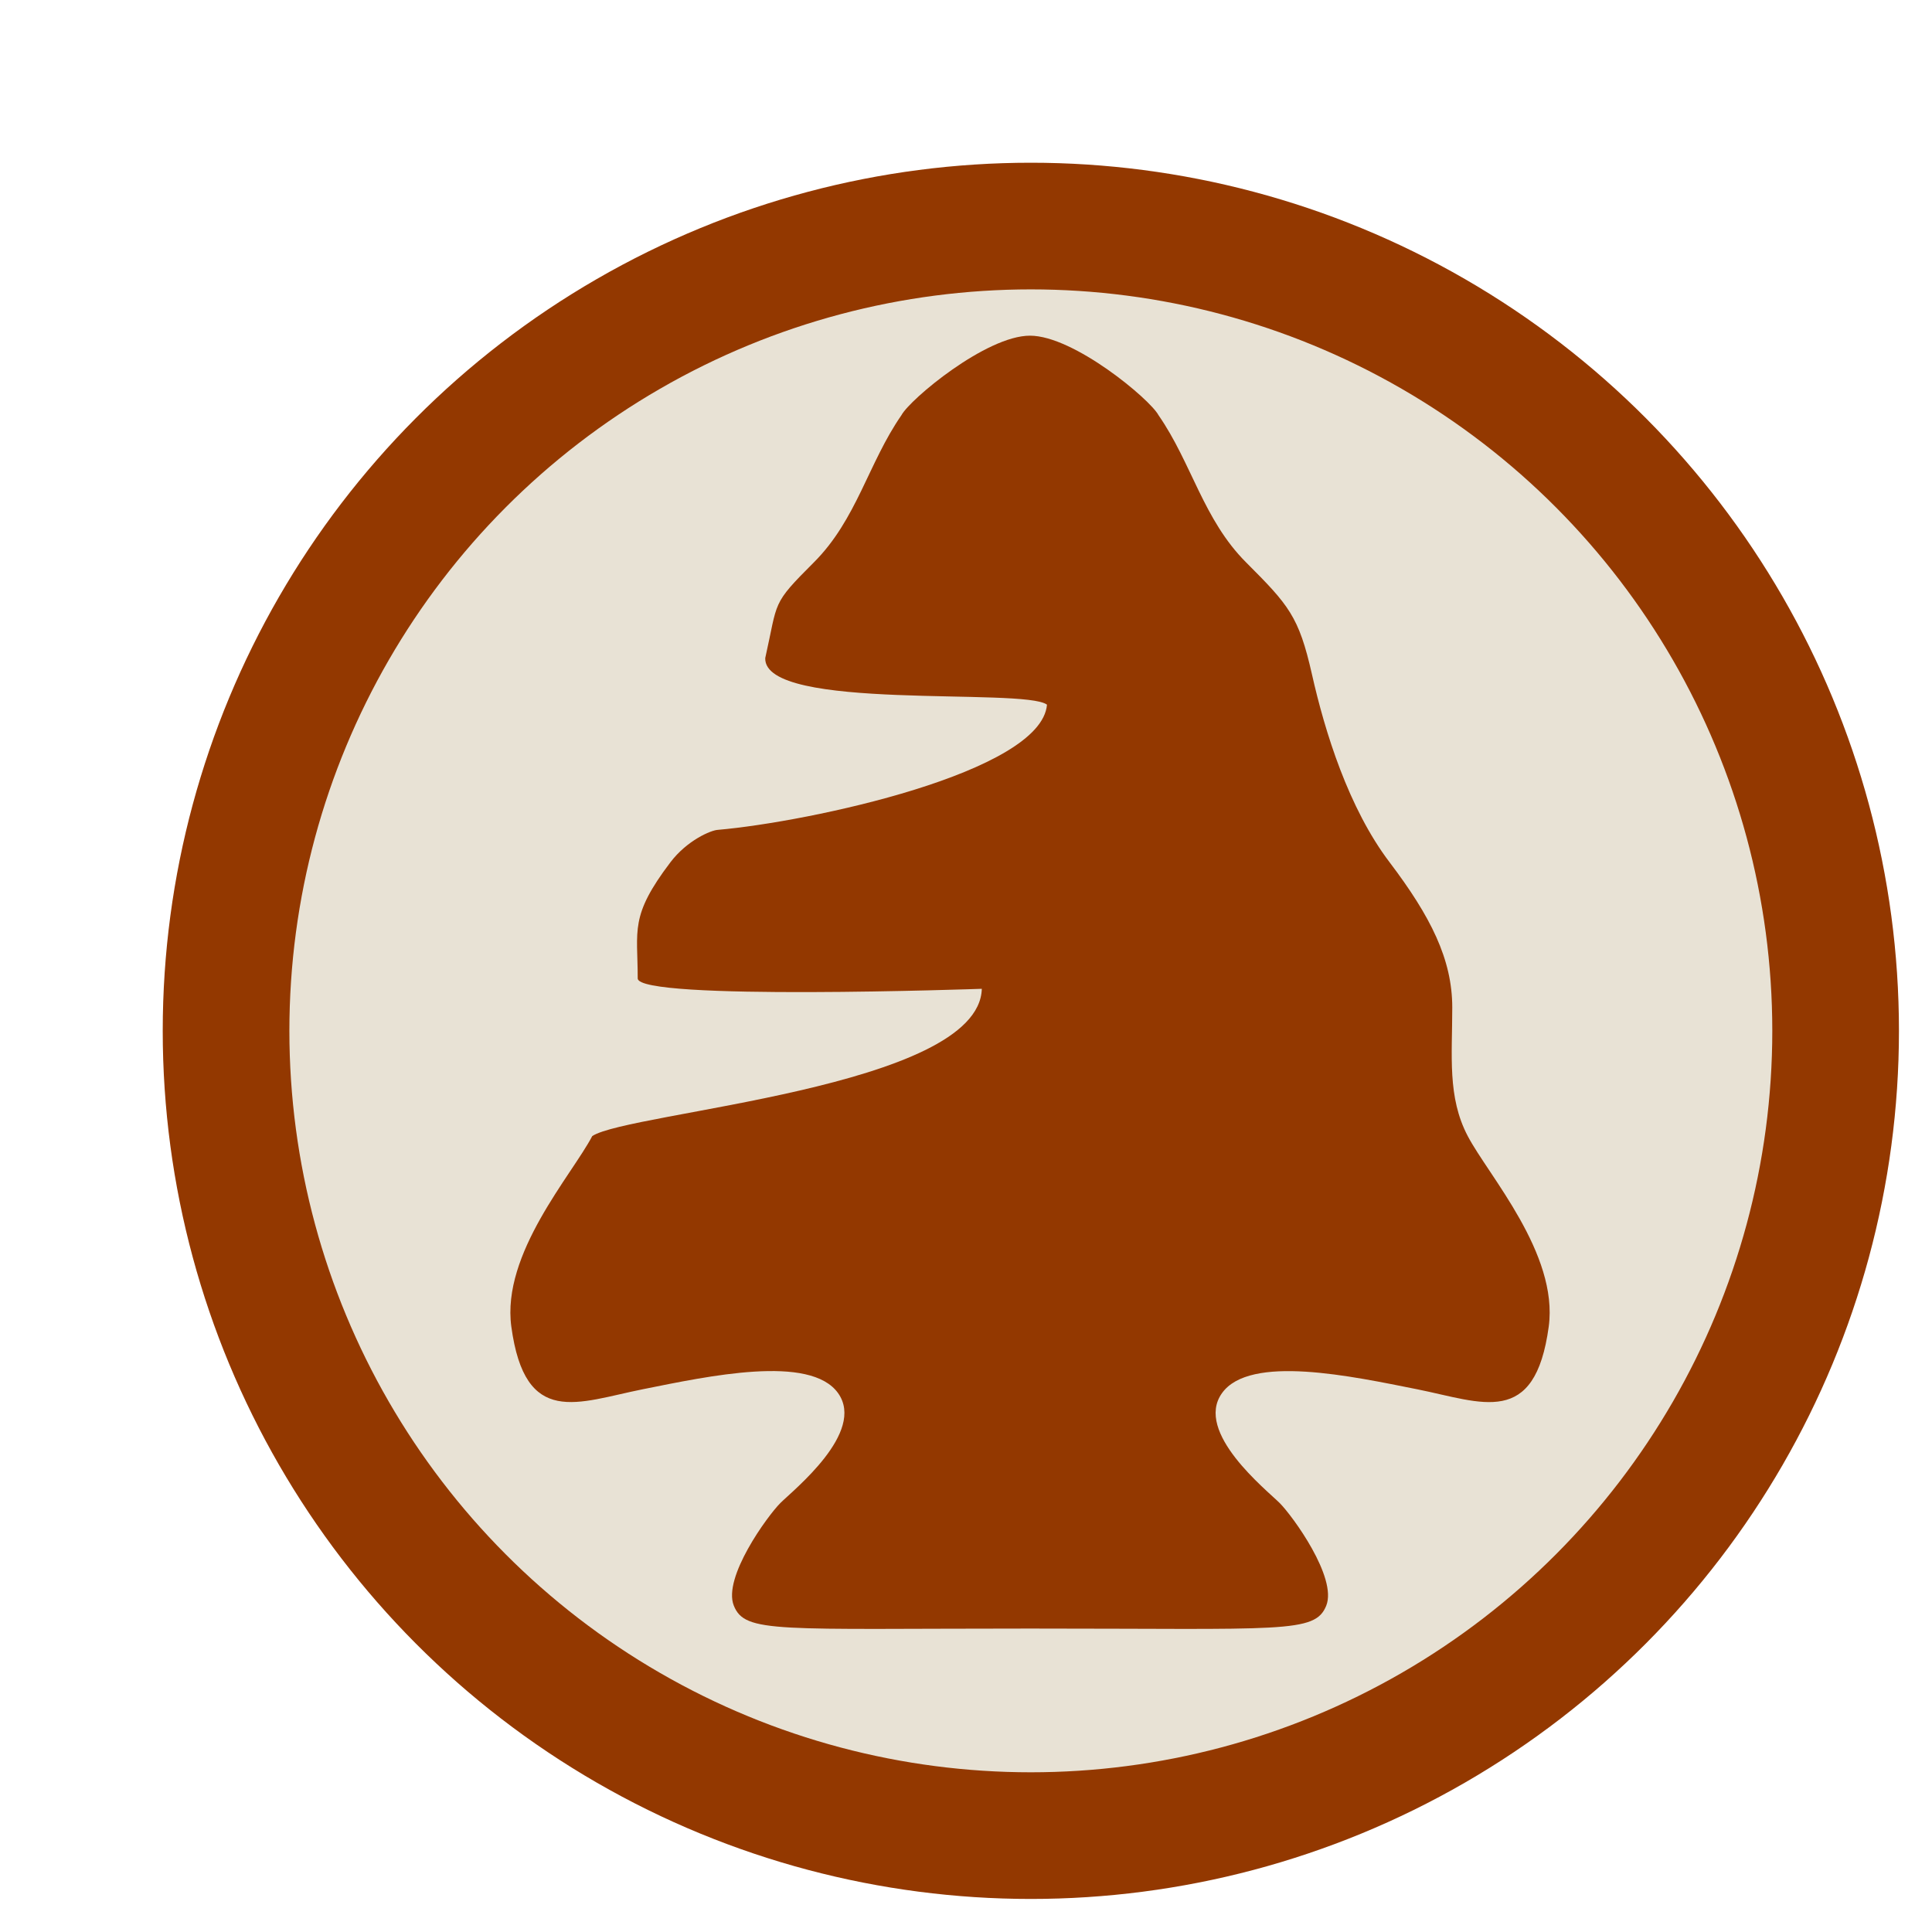 <?xml version="1.0" encoding="UTF-8" standalone="no"?>
<!-- Generator: Adobe Illustrator 12.0.0, SVG Export Plug-In . SVG Version: 6.00 Build 51448)  -->

<svg
   xmlns:dc="http://purl.org/dc/elements/1.1/"
   xmlns:cc="http://creativecommons.org/ns#"
   xmlns:rdf="http://www.w3.org/1999/02/22-rdf-syntax-ns#"
   xmlns:svg="http://www.w3.org/2000/svg"
   xmlns="http://www.w3.org/2000/svg"
   xmlns:sodipodi="http://sodipodi.sourceforge.net/DTD/sodipodi-0.dtd"
   xmlns:inkscape="http://www.inkscape.org/namespaces/inkscape"
   version="1.1"
   id="Layer_1"
   width="30"
   height="30"
   viewBox="0 0 30 30"
   overflow="visible"
   enable-background="new 0 0 40 40"
   xml:space="preserve"
   inkscape:version="0.91 r13725"
   sodipodi:docname="arrowhead.svg"
   style="overflow:visible"
   inkscape:export-filename="C:\Users\arringtont\Documents\GitHub\heritage-trust\images\arrowhead.png"
   inkscape:export-xdpi="180"
   inkscape:export-ydpi="180"><defs
   id="defs14"><inkscape:perspective
     sodipodi:type="inkscape:persp3d"
     inkscape:vp_x="0 : 20 : 1"
     inkscape:vp_y="0 : 1000 : 0"
     inkscape:vp_z="40 : 20 : 1"
     inkscape:persp3d-origin="20 : 13.333333 : 1"
     id="perspective18" /><filter
     inkscape:menu="Shadows and Glows"
     inkscape:menu-tooltip="Cut out, add inner shadow and colorize some parts of an image"
     style="color-interpolation-filters:sRGB"
     inkscape:label="Emergence"
     id="filter4144"><feColorMatrix
       values="0 0 0 0 0 0 0 0 0 0 0 0 0 0 0 0.21 0.72 0.07 0 0 "
       result="result1"
       id="feColorMatrix4146" /><feColorMatrix
       values="1 0 0 0 0 0 1 0 0 0 0 0 1 0 0 0 0 0 2 0 "
       result="result9"
       id="feColorMatrix4148" /><feComposite
       in2="result9"
       in="SourceGraphic"
       operator="in"
       result="result4"
       id="feComposite4150" /><feFlood
       result="result2"
       flood-color="rgb(0,0,0)"
       id="feFlood4152" /><feComposite
       in2="result9"
       operator="in"
       result="result10"
       id="feComposite4154" /><feComposite
       in2="result4"
       operator="atop"
       id="feComposite4156" /><feGaussianBlur
       stdDeviation="3"
       result="result8"
       id="feGaussianBlur4158" /><feOffset
       dx="3"
       dy="3"
       result="result3"
       in="result8"
       id="feOffset4160" /><feFlood
       flood-opacity="1"
       flood-color="rgb(219,173,62)"
       result="result5"
       id="feFlood4162" /><feMerge
       result="result6"
       id="feMerge4164"><feMergeNode
         in="result5"
         id="feMergeNode4166" /><feMergeNode
         in="result3"
         id="feMergeNode4168" /><feMergeNode
         in="result4"
         id="feMergeNode4170" /></feMerge><feComposite
       in2="SourceGraphic"
       operator="in"
       result="result7"
       id="feComposite4172" /></filter><filter
     inkscape:menu="Shadows and Glows"
     inkscape:menu-tooltip="Cut out, add inner shadow and colorize some parts of an image"
     style="color-interpolation-filters:sRGB"
     inkscape:label="Emergence"
     id="filter4174"><feColorMatrix
       values="0 0 0 0 0 0 0 0 0 0 0 0 0 0 0 0.21 0.72 0.07 0 0 "
       result="result1"
       id="feColorMatrix4176" /><feColorMatrix
       values="1 0 0 0 0 0 1 0 0 0 0 0 1 0 0 0 0 0 2 0 "
       result="result9"
       id="feColorMatrix4178" /><feComposite
       in2="result9"
       in="SourceGraphic"
       operator="in"
       result="result4"
       id="feComposite4180" /><feFlood
       result="result2"
       flood-color="rgb(0,0,0)"
       id="feFlood4182" /><feComposite
       in2="result9"
       operator="in"
       result="result10"
       id="feComposite4184" /><feComposite
       in2="result4"
       operator="atop"
       id="feComposite4186" /><feGaussianBlur
       stdDeviation="3"
       result="result8"
       id="feGaussianBlur4188" /><feOffset
       dx="3"
       dy="3"
       result="result3"
       in="result8"
       id="feOffset4190" /><feFlood
       flood-opacity="1"
       flood-color="rgb(219,173,62)"
       result="result5"
       id="feFlood4192" /><feMerge
       result="result6"
       id="feMerge4194"><feMergeNode
         in="result5"
         id="feMergeNode4196" /><feMergeNode
         in="result3"
         id="feMergeNode4198" /><feMergeNode
         in="result4"
         id="feMergeNode4200" /></feMerge><feComposite
       in2="SourceGraphic"
       operator="in"
       result="result7"
       id="feComposite4202" /></filter></defs><sodipodi:namedview
   pagecolor="#ffffff"
   bordercolor="#666666"
   borderopacity="1"
   objecttolerance="10"
   gridtolerance="10"
   guidetolerance="10"
   inkscape:pageopacity="0"
   inkscape:pageshadow="2"
   inkscape:window-width="1680"
   inkscape:window-height="1023"
   id="namedview12"
   showgrid="false"
   inkscape:zoom="3.9845191"
   inkscape:cx="26.793761"
   inkscape:cy="44.176972"
   inkscape:window-x="1671"
   inkscape:window-y="-9"
   inkscape:window-maximized="1"
   inkscape:current-layer="Layer_1"
   fit-margin-top="0"
   fit-margin-left="0"
   fit-margin-right="0"
   fit-margin-bottom="0" />

<radialGradient
   id="XMLID_2_"
   cx="37.116"
   cy="8.01"
   r="32.493"
   gradientTransform="matrix(-1,0,0,1,49.875,-0.935)"
   gradientUnits="userSpaceOnUse">
	<stop
   offset="0"
   style="stop-color:#D1A97F"
   id="stop6" />
	<stop
   offset="1"
   style="stop-color:#7B4E21"
   id="stop8" />
</radialGradient>
<g
   id="g3369"
   transform="matrix(0.337,0,0,0.337,4.8221426e-7,4.8221426e-7)"><circle
     r="37.082"
     cy="44.498"
     cx="44.498"
     id="path4136"
     style="fill:#e8e2d5;fill-opacity:1;stroke:#933800;stroke-width:5.836;stroke-miterlimit:4;stroke-dasharray:none;stroke-opacity:1;filter:url(#filter4144)" /><rect
     style="fill:none"
     y="23.664"
     x="23.291"
     id="rect3"
     height="40"
     width="40.001" /><path
     sodipodi:nodetypes="scccccccsccccscscsccsccccccs"
     inkscape:connector-curvature="0"
     style="fill:#933800;fill-opacity:1;stroke:none;stroke-width:1;stroke-miterlimit:4;stroke-dasharray:none;filter:url(#filter4174)"
     id="path10"
     d="m 44.457,72.039 c -11.672,0 -13.132,0.232 -13.646,-1.058 -0.514,-1.288 1.545,-4.123 2.144,-4.724 0.598,-0.598 3.948,-3.259 2.662,-5.065 -1.286,-1.804 -5.995,-0.781 -8.997,-0.18 -3.004,0.601 -5.426,1.788 -6.06,-2.887 -0.455,-3.364 2.784,-6.974 3.73,-8.779 1.697,-1.119 17.82,-2.215 17.949,-6.785 0,0 -15.855,0.564 -15.855,-0.479 0,-2.232 -0.381,-2.864 1.508,-5.352 0.767,-1.011 1.872,-1.48 2.189,-1.493 4.212,-0.368 14.898,-2.646 15.161,-5.767 -1.035,-0.806 -13.057,0.327 -12.982,-2.147 0.599,-2.66 0.268,-2.44 2.243,-4.413 1.975,-1.973 2.504,-4.573 4.034,-6.781 0.39,-0.73 3.899,-3.662 5.921,-3.662 2.023,0 5.533,2.932 5.923,3.664 1.53,2.208 2.062,4.808 4.034,6.781 1.971,1.973 2.432,2.489 3.034,5.15 0.598,2.66 1.689,6.18 3.58,8.67 1.886,2.489 2.887,4.463 2.887,6.693 0,2.232 -0.232,4.123 0.714,5.923 0.945,1.804 4.185,5.416 3.731,8.779 -0.635,4.675 -3.06,3.488 -6.06,2.887 -3.006,-0.599 -7.714,-1.624 -8.997,0.18 -1.288,1.804 2.064,4.465 2.663,5.065 0.598,0.599 2.658,3.436 2.143,4.724 -0.517,1.288 -1.978,1.056 -13.651,1.056 z" /></g>
</svg>